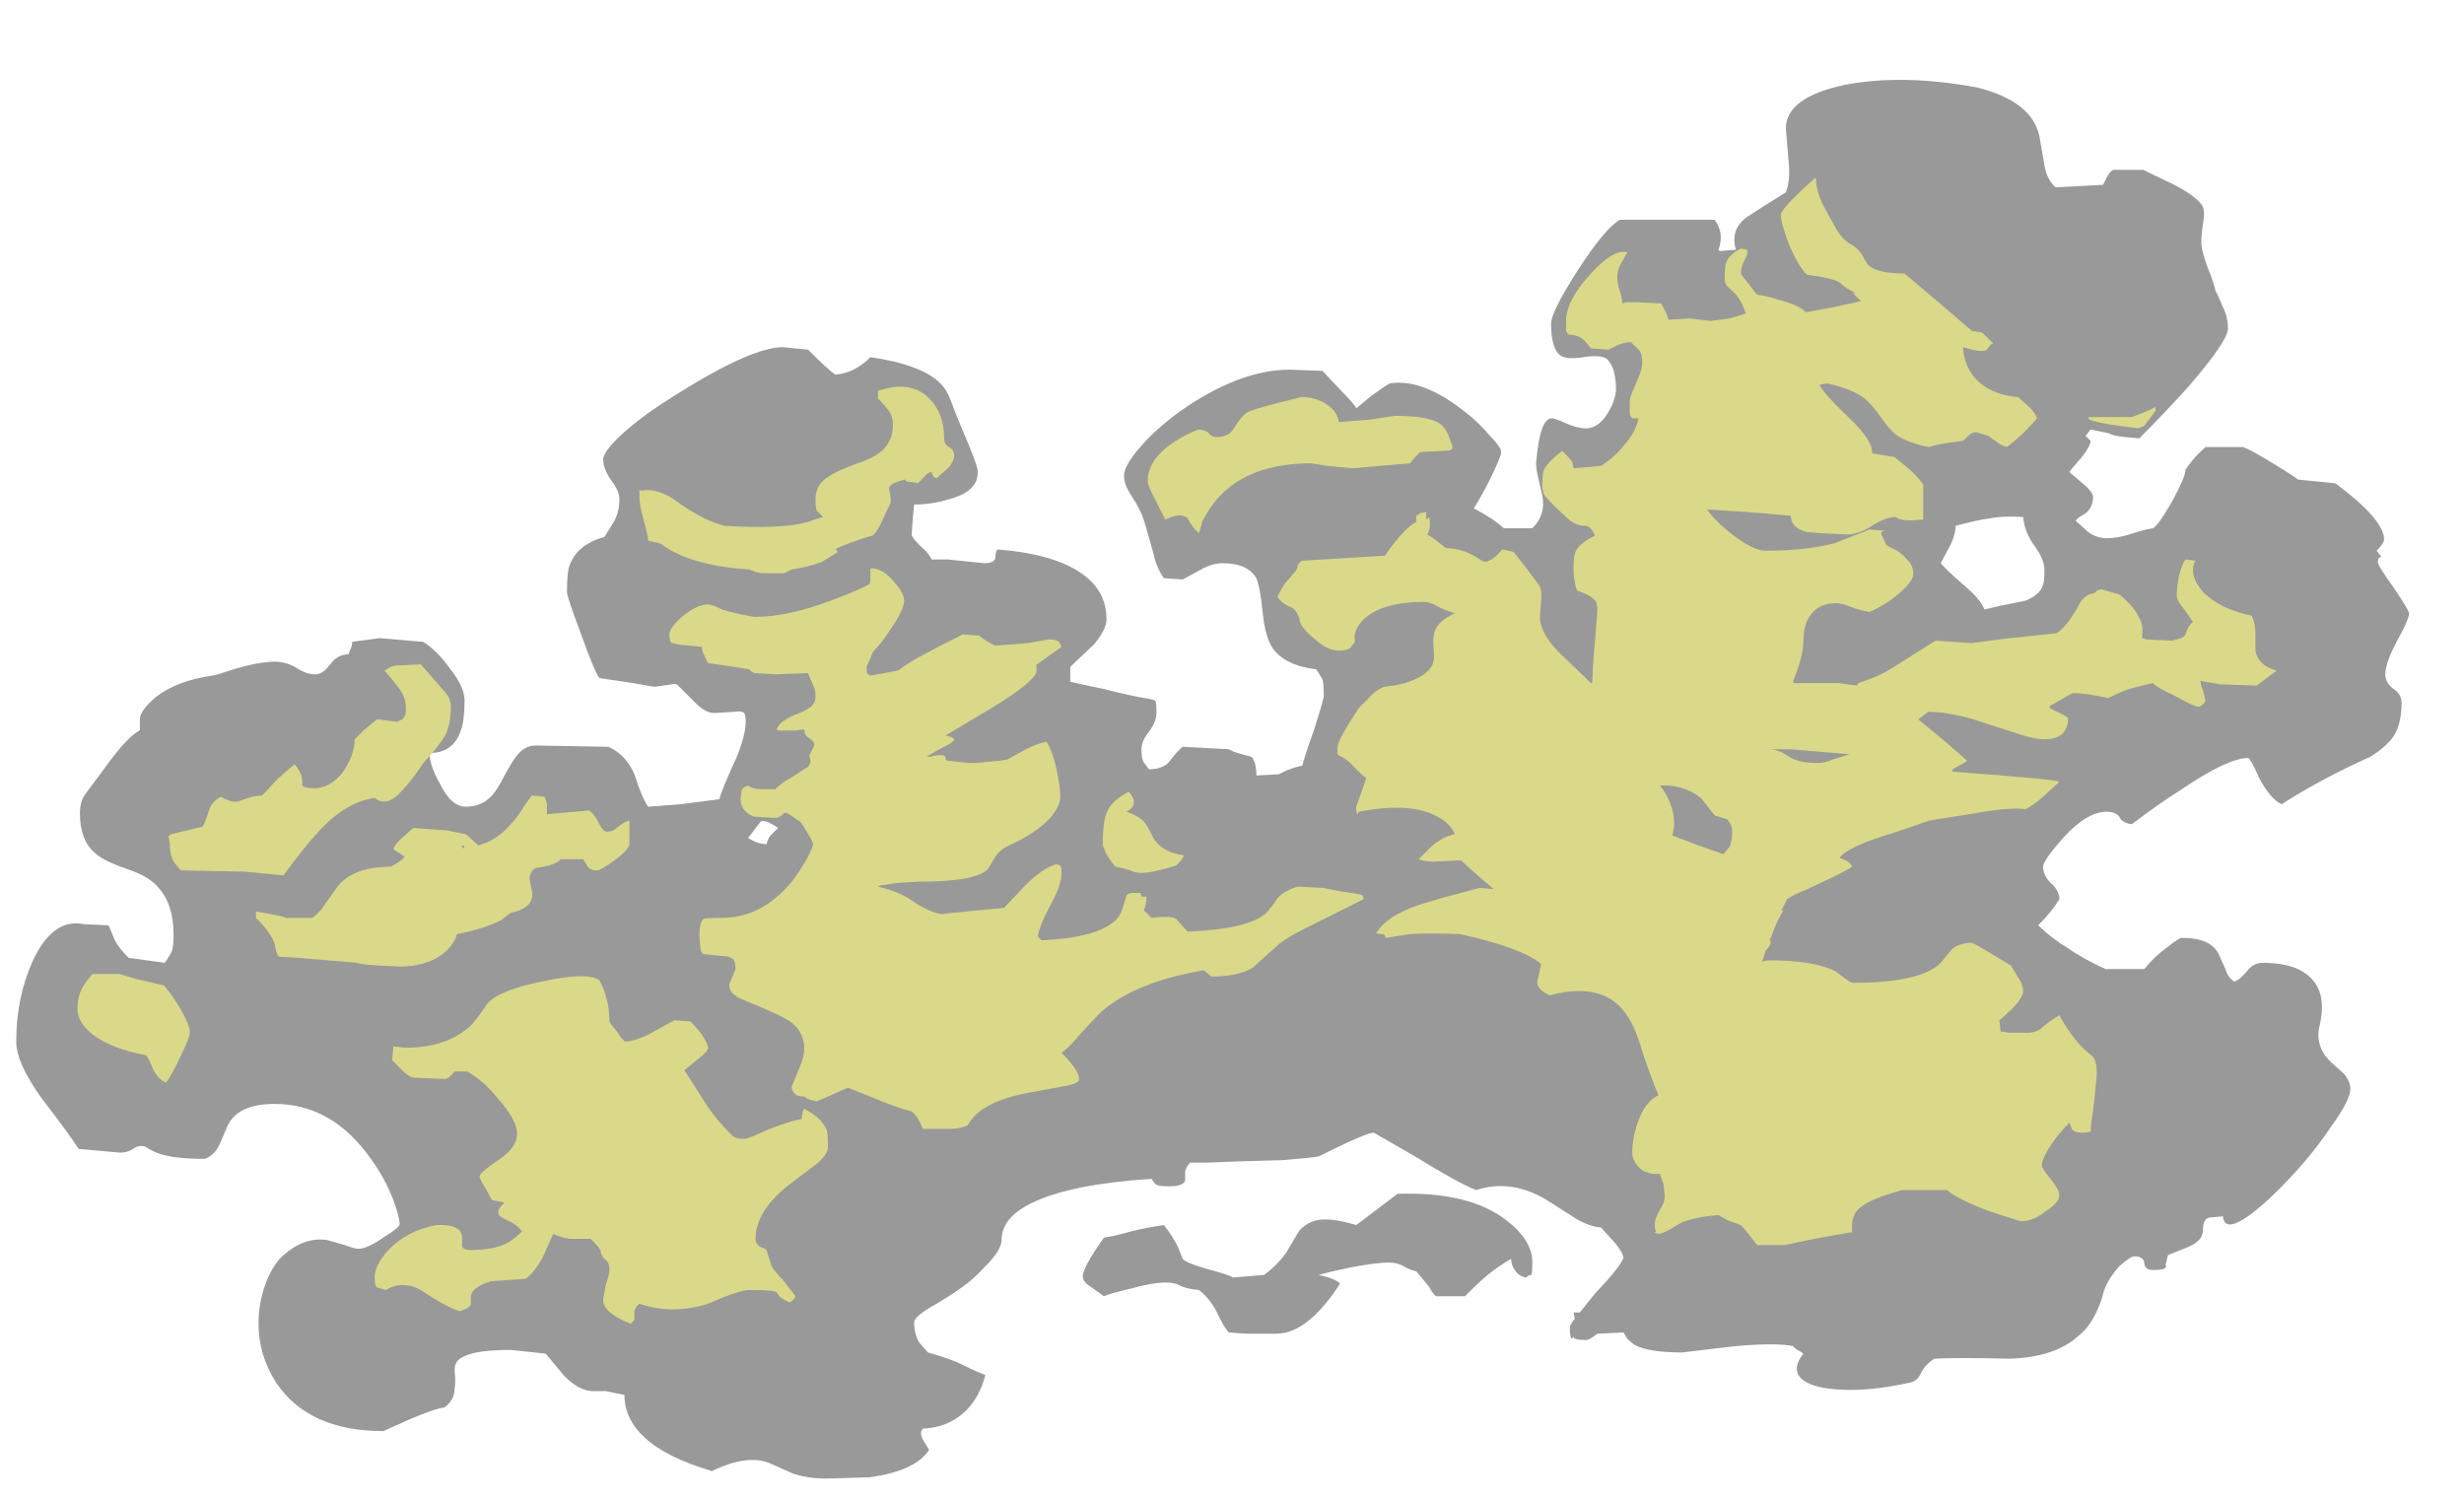<?xml version="1.0" encoding="UTF-8" standalone="no"?>
<svg xmlns:ffdec="https://www.free-decompiler.com/flash" xmlns:xlink="http://www.w3.org/1999/xlink" ffdec:objectType="frame" height="420.35px" width="690.55px" xmlns="http://www.w3.org/2000/svg">
  <g transform="matrix(1.0, 0.0, 0.0, 1.0, 277.55, 397.95)">
    <use ffdec:characterId="1389" height="56.05" transform="matrix(7.0, 0.0, 0.0, 7.0, -273.0, -375.55)" width="95.8" xlink:href="#shape0"/>
  </g>
  <defs>
    <g id="shape0" transform="matrix(1.0, 0.0, 0.0, 1.0, 39.0, 53.65)">
      <path d="M42.2 -50.25 Q42.3 -49.65 42.65 -49.35 L44.55 -49.45 44.7 -49.75 Q44.8 -49.95 44.95 -50.05 L46.15 -50.05 47.3 -49.5 Q48.2 -49.05 48.5 -48.65 48.65 -48.45 48.55 -47.9 48.45 -47.2 48.5 -46.95 48.55 -46.65 48.75 -46.1 49.0 -45.5 49.05 -45.2 49.1 -45.15 49.35 -44.55 49.55 -44.15 49.55 -43.7 49.55 -43.2 47.95 -41.35 47.05 -40.35 46.0 -39.3 L45.45 -39.35 Q44.9 -39.4 44.8 -39.5 L44.05 -39.65 43.85 -39.4 44.05 -39.2 Q44.05 -39.0 43.7 -38.55 43.3 -38.1 43.2 -37.95 L43.9 -37.35 Q44.15 -37.1 44.15 -36.95 44.15 -36.55 43.85 -36.3 43.5 -36.1 43.45 -36.0 L43.95 -35.55 Q44.3 -35.3 44.7 -35.3 45.1 -35.3 45.6 -35.45 46.2 -35.65 46.55 -35.7 46.75 -35.8 47.3 -36.75 47.85 -37.75 47.85 -38.05 L48.0 -38.25 Q48.2 -38.55 48.65 -38.95 L50.15 -38.95 Q50.45 -38.85 51.35 -38.3 52.25 -37.75 52.35 -37.65 L53.85 -37.5 Q55.8 -36.05 55.8 -35.25 55.8 -35.1 55.5 -34.8 L55.7 -34.55 Q55.55 -34.55 55.55 -34.35 55.55 -34.2 56.2 -33.3 56.8 -32.4 56.8 -32.3 56.8 -32.05 56.3 -31.15 55.85 -30.3 55.85 -29.85 55.85 -29.5 56.2 -29.25 56.5 -29.05 56.5 -28.7 56.5 -27.9 56.2 -27.4 55.9 -26.95 55.25 -26.55 53.25 -25.65 51.7 -24.65 51.25 -24.85 50.8 -25.7 50.45 -26.5 50.35 -26.5 49.55 -26.5 47.7 -25.25 46.75 -24.65 45.7 -23.85 45.3 -23.9 45.2 -24.15 45.05 -24.35 44.7 -24.35 43.9 -24.35 42.95 -23.3 42.15 -22.4 42.15 -22.15 42.15 -21.8 42.45 -21.5 42.8 -21.2 42.8 -20.85 42.5 -20.35 41.95 -19.8 42.6 -19.2 43.05 -18.95 43.75 -18.45 44.65 -18.05 L46.2 -18.05 Q46.6 -18.55 47.15 -18.95 47.6 -19.3 47.7 -19.3 48.9 -19.3 49.2 -18.6 L49.45 -18.05 Q49.55 -17.7 49.8 -17.55 50.0 -17.6 50.3 -17.95 50.55 -18.3 50.95 -18.3 52.65 -18.3 53.15 -17.3 53.45 -16.7 53.2 -15.7 53.05 -14.9 53.7 -14.3 L54.2 -13.85 Q54.45 -13.55 54.45 -13.25 54.45 -12.8 53.65 -11.7 52.95 -10.65 51.95 -9.6 50.9 -8.5 50.2 -8.05 49.4 -7.55 49.35 -8.15 L48.8 -8.1 Q48.55 -8.05 48.55 -7.6 48.55 -7.15 47.9 -6.9 L47.15 -6.6 47.05 -6.2 Q47.1 -6.15 47.05 -6.1 47.0 -6.0 46.55 -6.0 46.2 -6.0 46.2 -6.3 46.15 -6.55 45.8 -6.55 45.65 -6.55 45.2 -6.15 44.7 -5.6 44.55 -5.05 44.5 -4.8 44.3 -4.35 44.0 -3.7 43.55 -3.35 42.6 -2.5 40.8 -2.45 38.7 -2.5 37.8 -2.45 37.4 -2.2 37.25 -1.85 37.1 -1.55 36.85 -1.5 35.5 -1.2 34.45 -1.2 33.15 -1.2 32.6 -1.55 32.0 -1.95 32.55 -2.65 32.5 -2.7 32.4 -2.75 32.2 -2.85 32.15 -2.95 31.5 -3.1 29.8 -2.95 L27.7 -2.7 Q26.35 -2.7 25.8 -3.0 25.65 -3.1 25.5 -3.25 L25.35 -3.5 24.3 -3.45 Q24.0 -3.2 23.85 -3.2 23.4 -3.2 23.35 -3.3 L23.35 -3.35 23.3 -3.25 Q23.2 -3.25 23.2 -3.7 23.2 -3.8 23.4 -4.05 L23.35 -4.3 23.6 -4.3 24.2 -5.05 Q25.25 -6.15 25.35 -6.5 25.3 -6.75 24.95 -7.15 L24.45 -7.7 Q23.9 -7.75 23.3 -8.15 L22.2 -8.85 Q20.8 -9.65 19.45 -9.2 18.7 -9.5 17.0 -10.55 L15.35 -11.5 Q15.05 -11.5 13.15 -10.55 12.95 -10.5 11.7 -10.4 L9.95 -10.35 8.7 -10.3 8.0 -10.3 Q7.85 -10.15 7.8 -9.95 L7.8 -9.65 Q7.8 -9.55 7.75 -9.5 7.6 -9.35 7.15 -9.35 6.7 -9.35 6.6 -9.45 L6.45 -9.65 Q3.35 -9.45 1.8 -8.75 0.45 -8.15 0.45 -7.2 0.45 -6.8 -0.2 -6.15 -0.65 -5.65 -1.15 -5.3 -1.7 -4.9 -2.5 -4.45 -3.05 -4.1 -3.05 -3.9 -3.05 -3.45 -2.85 -3.1 L-2.5 -2.7 Q-1.6 -2.45 -1.1 -2.2 -0.5 -1.9 -0.2 -1.8 -0.4 -1.0 -0.9 -0.45 -1.6 0.3 -2.7 0.35 -2.85 0.5 -2.7 0.8 L-2.45 1.2 Q-3.0 2.05 -4.85 2.3 L-6.55 2.35 Q-7.3 2.35 -7.9 2.15 L-8.8 1.75 Q-9.7 1.35 -11.15 2.05 -13.0 1.5 -13.85 0.7 -14.65 -0.05 -14.65 -1.0 L-15.4 -1.15 -15.9 -1.15 Q-16.45 -1.15 -17.05 -1.75 L-17.8 -2.65 -18.25 -2.7 -19.2 -2.8 Q-20.55 -2.8 -21.05 -2.55 -21.45 -2.4 -21.45 -2.0 -21.4 -1.5 -21.45 -1.25 -21.45 -0.8 -21.85 -0.5 -22.25 -0.45 -23.3 0.0 L-24.3 0.45 Q-27.3 0.45 -28.6 -1.5 -29.3 -2.6 -29.3 -3.85 -29.3 -4.55 -29.1 -5.2 -28.85 -6.0 -28.45 -6.45 -27.55 -7.35 -26.55 -7.2 L-25.85 -7.0 Q-25.45 -6.85 -25.3 -6.85 -24.95 -6.85 -24.3 -7.3 -23.65 -7.7 -23.65 -7.85 -23.65 -8.1 -23.9 -8.8 -24.25 -9.7 -24.8 -10.45 -26.35 -12.65 -28.65 -12.65 -30.15 -12.65 -30.55 -11.75 L-30.85 -11.05 Q-31.05 -10.6 -31.45 -10.45 -32.65 -10.45 -33.25 -10.65 -33.55 -10.75 -33.85 -10.95 -34.05 -11.0 -34.25 -10.9 -34.5 -10.7 -34.85 -10.7 L-36.5 -10.85 Q-36.85 -11.4 -38.0 -12.9 -39.0 -14.3 -39.0 -15.15 -39.0 -16.9 -38.35 -18.35 -37.55 -20.1 -36.3 -19.85 L-35.3 -19.8 -35.05 -19.2 Q-34.9 -18.9 -34.5 -18.5 L-33.05 -18.3 Q-32.85 -18.6 -32.8 -18.7 -32.7 -18.9 -32.7 -19.4 -32.7 -20.65 -33.3 -21.3 -33.65 -21.75 -34.55 -22.05 -35.55 -22.4 -35.85 -22.7 -36.45 -23.2 -36.45 -24.3 -36.45 -24.8 -36.2 -25.1 L-35.2 -26.45 Q-34.55 -27.3 -34.15 -27.55 -34.05 -27.6 -34.05 -27.65 L-34.05 -28.05 Q-34.05 -28.4 -33.4 -28.95 -32.55 -29.6 -31.15 -29.8 -31.05 -29.8 -30.3 -30.05 -29.5 -30.3 -28.85 -30.35 -28.3 -30.4 -27.85 -30.15 -27.4 -29.85 -27.05 -29.85 -26.8 -29.85 -26.6 -30.05 L-26.3 -30.4 Q-26.05 -30.65 -25.7 -30.65 L-25.65 -30.8 Q-25.55 -30.95 -25.55 -31.15 L-25.2 -31.2 -24.45 -31.3 -23.3 -31.2 -22.7 -31.15 Q-22.15 -30.8 -21.65 -30.1 -21.05 -29.35 -21.05 -28.8 -21.05 -28.0 -21.2 -27.6 -21.5 -26.7 -22.45 -26.7 -22.45 -26.2 -22.05 -25.5 -21.6 -24.55 -21.0 -24.55 -20.4 -24.55 -20.0 -24.95 -19.75 -25.2 -19.45 -25.8 -19.1 -26.45 -18.95 -26.6 -18.65 -27.0 -18.2 -27.0 L-15.3 -26.95 Q-14.6 -26.65 -14.25 -25.85 -13.95 -24.9 -13.7 -24.55 L-12.4 -24.65 -10.85 -24.85 Q-10.75 -25.25 -10.15 -26.55 -9.65 -27.8 -9.85 -28.3 -9.95 -28.4 -10.25 -28.35 L-11.05 -28.3 Q-11.4 -28.3 -11.8 -28.7 L-12.45 -29.35 Q-12.55 -29.5 -12.75 -29.45 L-13.45 -29.35 -14.3 -29.5 -15.65 -29.7 Q-15.85 -29.95 -16.4 -31.5 -16.95 -32.95 -16.95 -33.15 -16.95 -33.95 -16.85 -34.2 -16.55 -35.05 -15.45 -35.35 L-15.05 -36.0 Q-14.85 -36.4 -14.85 -36.85 -14.85 -37.2 -15.2 -37.65 -15.5 -38.1 -15.5 -38.45 -15.5 -38.8 -14.6 -39.6 -13.8 -40.3 -12.5 -41.1 -9.55 -42.95 -8.3 -42.95 L-7.3 -42.85 Q-6.45 -42.0 -6.2 -41.85 -5.7 -41.9 -5.3 -42.15 -5.05 -42.3 -4.8 -42.55 -2.75 -42.25 -2.0 -41.5 -1.75 -41.25 -1.6 -40.85 L-1.35 -40.2 -0.85 -39.0 Q-0.5 -38.15 -0.5 -37.95 -0.5 -37.15 -1.7 -36.85 -2.35 -36.65 -3.05 -36.65 L-3.1 -36.15 -3.15 -35.45 Q-3.15 -35.3 -2.6 -34.8 -2.45 -34.65 -2.35 -34.45 L-1.7 -34.45 -0.25 -34.3 Q0.15 -34.3 0.2 -34.5 0.2 -34.8 0.3 -34.85 2.8 -34.65 3.9 -33.7 4.65 -33.05 4.65 -32.05 4.65 -31.65 4.15 -31.05 L3.2 -30.15 3.2 -29.55 4.6 -29.25 Q5.55 -29.0 6.45 -28.85 L6.6 -28.8 Q6.65 -28.75 6.65 -28.3 6.65 -27.95 6.35 -27.55 6.05 -27.2 6.05 -26.8 6.05 -26.4 6.2 -26.25 L6.35 -26.05 Q6.95 -26.05 7.2 -26.4 7.55 -26.85 7.7 -26.95 L9.55 -26.85 9.75 -26.75 Q10.05 -26.65 10.45 -26.55 10.65 -26.35 10.65 -25.8 L11.55 -25.85 11.75 -25.95 Q12.05 -26.1 12.5 -26.2 12.5 -26.35 12.95 -27.6 13.35 -28.85 13.35 -29.0 13.35 -29.45 13.3 -29.65 L13.05 -30.05 Q11.8 -30.2 11.3 -30.9 11.0 -31.35 10.9 -32.35 10.8 -33.35 10.65 -33.7 10.3 -34.3 9.3 -34.3 8.85 -34.3 8.35 -34.0 L7.7 -33.65 6.95 -33.7 Q6.65 -34.1 6.5 -34.8 L6.2 -35.85 Q6.05 -36.4 5.65 -37.0 5.35 -37.45 5.35 -37.8 5.35 -38.2 6.0 -38.95 6.6 -39.65 7.55 -40.35 9.95 -42.05 12.0 -42.05 L13.3 -42.0 14.05 -41.2 Q14.6 -40.65 14.65 -40.5 L15.25 -41.0 Q15.8 -41.4 16.0 -41.5 17.3 -41.7 18.95 -40.4 19.55 -39.95 20.0 -39.4 20.45 -38.95 20.45 -38.75 20.45 -38.55 19.95 -37.55 19.45 -36.6 19.35 -36.5 20.2 -36.05 20.55 -35.7 L21.7 -35.7 Q22.25 -36.25 22.1 -37.0 L21.95 -37.65 Q21.85 -38.05 21.85 -38.3 22.0 -40.15 22.5 -40.1 22.6 -40.1 23.05 -39.9 23.5 -39.7 23.85 -39.7 24.4 -39.7 24.8 -40.45 25.0 -40.8 25.05 -41.2 25.05 -42.2 24.65 -42.5 24.4 -42.65 23.75 -42.55 23.1 -42.45 22.85 -42.6 22.45 -42.85 22.45 -43.9 22.45 -44.35 23.5 -46.0 24.6 -47.7 25.2 -48.05 L29.0 -48.05 Q29.4 -47.5 29.15 -46.85 L29.2 -46.8 29.85 -46.85 Q29.6 -47.7 30.35 -48.2 L31.05 -48.65 31.85 -49.15 Q32.05 -49.65 31.95 -50.5 L31.85 -51.7 Q31.85 -52.95 34.2 -53.45 36.5 -53.9 39.5 -53.35 41.7 -52.8 42.0 -51.4 L42.2 -50.25 M38.65 -35.8 Q38.65 -35.5 38.45 -35.05 L38.05 -34.3 Q38.25 -34.05 39.0 -33.4 39.65 -32.85 39.8 -32.45 L40.45 -32.6 41.45 -32.8 Q42.05 -33.05 42.15 -33.45 42.2 -33.55 42.2 -34.05 42.2 -34.45 41.8 -35.0 41.4 -35.55 41.35 -36.15 40.55 -36.2 40.05 -36.1 39.6 -36.05 38.65 -35.8 M5.65 -7.55 Q6.25 -7.7 6.95 -7.8 7.3 -7.35 7.5 -6.95 L7.7 -6.45 Q7.8 -6.3 8.65 -6.05 9.6 -5.8 9.7 -5.7 L10.95 -5.8 Q11.45 -6.15 11.85 -6.7 L12.35 -7.55 Q12.65 -7.9 13.1 -8.0 13.65 -8.1 14.65 -7.8 L16.3 -9.05 Q19.15 -9.15 20.65 -8.0 21.7 -7.2 21.7 -6.3 21.7 -5.85 21.65 -5.8 21.55 -5.8 21.45 -5.7 21.15 -5.75 21.0 -6.0 20.85 -6.2 20.85 -6.45 20.35 -6.15 20.1 -5.95 19.75 -5.7 19.0 -4.95 L17.85 -4.95 Q17.75 -5.0 17.55 -5.35 L17.05 -5.95 Q16.8 -6.0 16.55 -6.15 16.3 -6.3 15.95 -6.3 15.45 -6.3 14.4 -6.1 13.45 -5.9 13.15 -5.8 13.85 -5.65 14.0 -5.45 12.7 -3.45 11.45 -3.45 L10.25 -3.45 9.55 -3.5 Q9.35 -3.7 9.05 -4.35 8.75 -4.9 8.35 -5.2 7.8 -5.25 7.55 -5.4 7.35 -5.5 7.0 -5.5 6.5 -5.5 5.6 -5.25 4.75 -5.05 4.55 -4.95 L3.85 -5.45 Q3.7 -5.6 3.7 -5.75 3.7 -6.1 4.55 -7.3 4.95 -7.35 5.65 -7.55 M-8.8 -23.4 L-8.5 -23.7 Q-8.7 -23.85 -8.95 -23.95 -9.15 -24.0 -9.2 -23.95 L-9.7 -23.3 Q-9.3 -23.05 -8.95 -23.05 -8.95 -23.2 -8.8 -23.4" fill="#999999" fill-rule="evenodd" stroke="none"/>
      <path d="M35.1 -46.3 Q35.4 -45.9 36.6 -45.9 L37.9 -44.8 Q38.95 -43.9 39.3 -43.6 L39.65 -43.55 39.75 -43.5 40.15 -43.1 40.05 -43.05 39.9 -42.85 Q39.75 -42.7 38.95 -42.95 38.95 -42.35 39.35 -41.8 39.95 -41.05 41.15 -40.95 L41.6 -40.55 Q41.85 -40.3 41.9 -40.1 41.75 -39.9 41.35 -39.5 40.9 -39.1 40.7 -38.95 40.5 -39.0 40.3 -39.15 L39.95 -39.4 39.45 -39.55 Q39.25 -39.5 39.15 -39.4 L38.95 -39.2 Q37.75 -39.05 37.6 -38.95 36.75 -39.1 36.25 -39.45 36.0 -39.65 35.65 -40.15 35.3 -40.65 35.0 -40.9 34.45 -41.3 33.5 -41.5 L33.2 -41.45 Q33.3 -41.15 34.4 -40.1 35.35 -39.2 35.3 -38.7 L36.2 -38.55 36.75 -38.1 Q37.1 -37.8 37.35 -37.45 L37.35 -36.05 Q36.45 -35.95 36.25 -36.15 35.85 -36.15 35.3 -35.8 34.75 -35.45 34.3 -35.45 L33.3 -35.5 32.7 -35.55 Q32.05 -35.7 32.05 -36.2 L30.3 -36.35 28.7 -36.45 Q29.0 -36.0 29.7 -35.45 30.55 -34.8 31.05 -34.8 32.65 -34.8 33.8 -35.1 L35.2 -35.65 35.85 -35.6 Q35.6 -35.6 35.7 -35.4 35.85 -35.1 35.85 -35.05 35.9 -35.0 36.1 -34.9 36.35 -34.8 36.5 -34.65 L36.8 -34.35 Q36.95 -34.15 36.95 -33.85 36.95 -33.6 36.45 -33.15 35.9 -32.65 35.2 -32.35 34.85 -32.4 34.45 -32.55 34.1 -32.7 33.85 -32.7 33.05 -32.7 32.7 -32.0 32.55 -31.65 32.55 -31.15 32.55 -30.6 32.15 -29.6 L32.15 -29.5 33.95 -29.5 34.7 -29.4 34.75 -29.5 Q35.55 -29.75 36.1 -30.1 L37.05 -30.7 37.85 -31.2 39.3 -31.1 40.4 -31.25 42.7 -31.5 Q43.15 -31.8 43.65 -32.75 43.85 -33.05 44.2 -33.1 L44.3 -33.2 Q44.4 -33.25 44.5 -33.25 L45.2 -33.05 Q45.75 -32.6 45.95 -32.2 46.2 -31.8 46.1 -31.3 46.2 -31.3 46.25 -31.25 L47.3 -31.2 Q47.8 -31.3 47.85 -31.45 47.95 -31.8 48.15 -31.95 L47.8 -32.45 Q47.5 -32.8 47.5 -33.0 47.5 -33.35 47.6 -33.85 47.75 -34.35 47.85 -34.45 L48.25 -34.4 Q47.95 -33.85 48.55 -33.15 49.25 -32.45 50.5 -32.2 50.65 -31.9 50.65 -31.45 50.65 -31.0 50.65 -30.8 50.75 -30.2 51.5 -30.0 L50.7 -29.4 49.25 -29.45 Q48.6 -29.55 48.45 -29.6 48.45 -29.45 48.55 -29.2 L48.65 -28.8 Q48.6 -28.65 48.4 -28.55 48.2 -28.55 47.4 -29.0 46.65 -29.35 46.55 -29.5 45.85 -29.35 45.4 -29.2 L44.75 -28.9 Q43.85 -29.1 43.35 -29.1 43.3 -29.1 42.45 -28.6 42.3 -28.55 42.6 -28.4 43.05 -28.2 43.15 -28.1 43.15 -27.7 42.9 -27.45 42.65 -27.25 42.2 -27.25 41.75 -27.25 40.9 -27.55 L39.35 -28.05 Q38.3 -28.35 37.55 -28.35 L37.15 -28.05 38.3 -27.1 39.1 -26.4 Q39.1 -26.35 38.8 -26.2 38.5 -26.05 38.5 -26.0 L38.55 -25.95 Q42.65 -25.65 42.8 -25.55 L42.15 -24.95 Q41.75 -24.6 41.45 -24.45 40.8 -24.55 39.2 -24.25 L37.6 -24.0 Q37.05 -23.8 36.15 -23.5 34.3 -22.95 34.0 -22.5 34.45 -22.35 34.5 -22.15 34.35 -22.0 32.6 -21.2 32.2 -21.05 31.9 -20.85 L31.7 -20.45 31.65 -20.4 31.75 -20.4 Q31.45 -19.9 31.25 -19.3 L31.2 -19.25 31.25 -19.1 Q31.2 -18.95 31.05 -18.8 L30.9 -18.35 31.15 -18.4 Q33.0 -18.4 33.85 -17.95 L34.25 -17.65 Q34.45 -17.5 34.55 -17.5 37.25 -17.5 38.05 -18.3 L38.5 -18.85 Q38.8 -19.1 39.3 -19.1 39.35 -19.1 40.1 -18.65 L40.85 -18.2 41.25 -17.55 Q41.35 -17.35 41.35 -17.15 41.35 -16.8 40.4 -16.0 L40.45 -15.55 40.8 -15.5 41.5 -15.5 Q41.9 -15.5 42.1 -15.7 42.45 -16.0 42.8 -16.2 43.35 -15.2 43.95 -14.7 44.15 -14.55 44.2 -14.45 44.3 -14.25 44.3 -13.85 L44.2 -12.8 44.05 -11.65 Q44.1 -11.6 44.05 -11.55 44.0 -11.5 43.7 -11.5 43.4 -11.5 43.3 -11.65 L43.2 -11.9 Q42.85 -11.55 42.6 -11.2 42.1 -10.5 42.1 -10.2 42.1 -10.05 42.45 -9.65 42.8 -9.2 42.8 -9.0 42.8 -8.7 42.25 -8.35 41.75 -7.95 41.25 -7.95 L40.0 -8.35 Q38.7 -8.85 38.3 -9.2 L36.5 -9.2 Q35.25 -8.85 34.9 -8.55 34.5 -8.3 34.5 -7.75 L34.5 -7.5 34.4 -7.5 33.0 -7.25 31.8 -7.0 30.7 -7.0 30.35 -7.45 30.05 -7.8 Q29.75 -7.9 29.5 -8.0 L29.15 -8.2 Q27.95 -8.1 27.5 -7.8 26.95 -7.45 26.75 -7.45 L26.6 -7.5 26.65 -7.55 Q26.6 -7.65 26.6 -7.85 26.6 -8.05 26.8 -8.4 27.0 -8.7 27.0 -8.95 L26.95 -9.45 26.8 -9.85 Q26.15 -9.8 25.85 -10.25 25.7 -10.45 25.7 -10.7 25.7 -11.25 25.9 -11.85 26.2 -12.75 26.75 -13.0 26.55 -13.45 26.15 -14.6 25.85 -15.65 25.55 -16.1 24.65 -17.6 22.4 -17.0 21.85 -17.25 21.9 -17.55 L22.05 -18.25 Q21.3 -18.9 18.8 -19.45 17.5 -19.5 16.8 -19.45 L15.85 -19.3 15.75 -19.45 Q15.45 -19.45 15.45 -19.5 L15.5 -19.55 Q15.85 -20.15 17.1 -20.6 17.85 -20.85 19.6 -21.3 L20.15 -21.25 Q19.15 -22.1 18.85 -22.4 L17.65 -22.35 Q17.2 -22.4 17.15 -22.45 L17.65 -22.95 Q18.1 -23.35 18.6 -23.45 18.4 -23.9 17.9 -24.15 16.85 -24.75 14.75 -24.35 L14.7 -24.25 Q14.65 -24.25 14.65 -24.55 L14.9 -25.25 15.05 -25.7 Q14.9 -25.8 14.65 -26.05 14.25 -26.5 13.95 -26.6 L13.9 -26.65 13.9 -26.95 Q13.9 -27.2 14.75 -28.5 L15.15 -28.9 Q15.4 -29.2 15.75 -29.35 L16.15 -29.4 16.6 -29.5 Q17.4 -29.75 17.65 -30.15 17.8 -30.35 17.75 -30.85 17.7 -31.35 17.8 -31.6 17.95 -32.0 18.6 -32.3 18.35 -32.35 17.95 -32.55 17.6 -32.75 17.35 -32.75 15.75 -32.75 15.0 -32.1 14.5 -31.65 14.6 -31.15 L14.4 -30.9 Q14.25 -30.8 13.95 -30.8 13.5 -30.8 13.0 -31.25 12.5 -31.65 12.4 -31.95 12.3 -32.45 12.0 -32.55 11.65 -32.7 11.5 -32.95 11.6 -33.2 11.8 -33.5 L12.15 -33.9 Q12.3 -34.05 12.3 -34.2 12.35 -34.35 12.5 -34.4 L15.8 -34.6 Q16.2 -35.2 16.6 -35.6 16.85 -35.85 17.05 -35.95 L17.05 -36.2 17.15 -36.25 17.2 -36.3 17.45 -36.35 17.45 -36.1 17.5 -36.05 17.55 -36.15 Q17.6 -36.15 17.6 -35.85 17.6 -35.65 17.5 -35.45 L17.8 -35.25 18.25 -34.9 Q18.95 -34.9 19.6 -34.45 19.8 -34.3 19.95 -34.4 20.15 -34.45 20.5 -34.85 L20.95 -34.75 21.5 -34.05 21.95 -33.45 Q22.1 -33.25 22.05 -32.8 L22.0 -32.1 Q22.05 -31.4 22.9 -30.6 L24.05 -29.5 24.1 -29.5 Q24.1 -30.0 24.2 -31.1 L24.3 -32.35 Q24.3 -32.7 24.25 -32.75 24.1 -33.0 23.5 -33.2 23.4 -33.4 23.4 -33.6 23.35 -33.7 23.35 -34.1 23.35 -34.65 23.45 -34.8 23.6 -35.1 24.2 -35.4 24.05 -35.8 23.8 -35.8 23.4 -35.8 23.05 -36.15 22.35 -36.8 22.25 -36.95 22.1 -37.1 22.1 -37.4 22.1 -37.85 22.15 -38.0 22.3 -38.35 22.9 -38.8 23.2 -38.5 23.3 -38.35 L23.35 -38.1 23.95 -38.15 24.45 -38.2 Q25.0 -38.55 25.35 -39.0 25.85 -39.55 25.95 -40.1 L25.7 -40.1 Q25.6 -40.2 25.6 -40.35 25.6 -40.45 25.6 -40.8 25.6 -40.95 25.85 -41.5 26.1 -42.05 26.1 -42.3 26.1 -42.65 26.0 -42.8 L25.65 -43.15 Q25.35 -43.15 25.05 -43.0 L24.75 -42.85 24.05 -42.9 23.8 -43.2 Q23.55 -43.45 23.15 -43.45 L23.05 -43.6 23.05 -44.0 Q23.05 -44.8 24.0 -45.85 24.95 -46.9 25.5 -46.75 L25.25 -46.3 Q25.1 -46.05 25.1 -45.75 25.1 -45.5 25.2 -45.2 25.3 -44.9 25.3 -44.7 L25.45 -44.75 25.85 -44.75 26.85 -44.7 Q27.05 -44.4 27.15 -44.05 L28.0 -44.1 28.85 -44.0 29.6 -44.1 30.25 -44.3 Q30.0 -45.0 29.65 -45.25 29.4 -45.45 29.4 -45.65 29.4 -46.15 29.45 -46.3 29.55 -46.65 30.05 -46.9 L30.3 -46.85 Q30.35 -46.7 30.2 -46.45 30.05 -46.15 30.05 -45.9 30.05 -45.85 30.35 -45.5 30.6 -45.15 30.7 -45.05 31.1 -45.0 31.55 -44.85 32.35 -44.65 32.65 -44.35 L33.75 -44.55 34.9 -44.8 34.85 -44.8 34.7 -44.95 Q34.55 -45.1 34.5 -45.15 L34.6 -45.1 34.6 -45.15 Q34.25 -45.3 34.05 -45.5 33.85 -45.7 32.7 -45.85 32.4 -46.1 32.0 -47.0 31.65 -47.9 31.65 -48.25 31.65 -48.45 32.55 -49.3 L33.05 -49.75 Q33.05 -49.1 33.5 -48.35 33.6 -48.15 33.75 -47.9 34.05 -47.3 34.4 -47.1 34.7 -46.95 34.9 -46.65 L35.1 -46.3 M43.95 -40.15 L45.7 -40.15 Q46.25 -40.35 46.65 -40.55 L46.65 -40.4 46.2 -39.8 45.95 -39.7 44.85 -39.85 Q44.25 -39.95 44.0 -40.05 L43.95 -40.15 M11.45 -40.7 L12.45 -40.95 Q13.0 -40.95 13.4 -40.7 13.9 -40.4 13.95 -39.95 L15.2 -40.05 16.2 -40.2 Q17.7 -40.2 18.1 -39.8 18.25 -39.65 18.35 -39.4 18.45 -39.1 18.5 -39.0 L18.5 -38.9 Q18.45 -38.8 18.2 -38.8 L17.2 -38.75 Q17.0 -38.55 16.8 -38.3 L14.5 -38.1 13.45 -38.2 12.85 -38.3 Q10.4 -38.3 9.15 -36.95 8.75 -36.5 8.5 -36.0 L8.35 -35.5 Q8.1 -35.7 7.9 -36.1 7.65 -36.35 7.0 -36.05 6.95 -36.15 6.65 -36.75 6.3 -37.4 6.3 -37.6 6.3 -38.15 6.75 -38.65 7.25 -39.2 8.3 -39.65 8.6 -39.65 8.75 -39.5 8.85 -39.35 9.05 -39.35 9.55 -39.35 9.75 -39.7 10.05 -40.2 10.3 -40.35 10.5 -40.45 11.45 -40.7 M2.85 -30.95 L1.8 -30.2 1.85 -30.2 1.85 -30.0 Q1.85 -29.6 0.05 -28.5 L-1.8 -27.4 Q-1.5 -27.35 -1.45 -27.25 -1.45 -27.15 -1.75 -27.0 -2.15 -26.8 -2.3 -26.7 L-2.55 -26.55 -2.4 -26.55 -2.2 -26.6 Q-1.85 -26.65 -1.8 -26.55 -1.8 -26.45 -1.75 -26.4 L-0.85 -26.3 -0.6 -26.3 0.45 -26.4 0.7 -26.45 1.15 -26.7 Q1.75 -27.05 2.25 -27.15 2.5 -26.75 2.65 -26.05 2.8 -25.35 2.8 -24.95 2.8 -24.55 2.35 -24.05 1.75 -23.45 0.75 -23.0 0.4 -22.85 0.2 -22.55 0.0 -22.2 -0.1 -22.05 -0.6 -21.55 -2.8 -21.55 L-3.7 -21.5 -4.4 -21.4 -4.5 -21.35 Q-3.65 -21.15 -3.15 -20.8 -2.6 -20.4 -2.0 -20.25 L-0.5 -20.4 0.55 -20.5 1.4 -21.4 Q2.1 -22.1 2.65 -22.25 L2.8 -22.2 Q2.85 -22.15 2.85 -21.9 2.85 -21.4 2.4 -20.6 1.95 -19.75 1.9 -19.35 L2.05 -19.2 Q4.2 -19.3 4.95 -19.95 5.2 -20.15 5.3 -20.5 L5.45 -21.0 5.5 -21.05 5.65 -21.1 6.0 -21.1 Q6.05 -21.05 6.05 -20.95 L6.25 -20.95 Q6.25 -20.65 6.15 -20.4 L6.45 -20.1 Q7.25 -20.2 7.45 -20.05 7.65 -19.8 7.9 -19.55 10.35 -19.65 11.05 -20.3 11.25 -20.5 11.5 -20.9 11.8 -21.2 12.3 -21.35 L13.3 -21.3 14.1 -21.15 Q14.85 -21.05 14.9 -21.0 L14.95 -20.85 13.25 -20.0 Q11.8 -19.3 11.5 -19.0 L10.5 -18.1 Q9.9 -17.75 8.85 -17.75 L8.55 -18.0 Q5.85 -17.55 4.45 -16.35 4.15 -16.05 3.6 -15.45 3.15 -14.9 2.85 -14.7 3.6 -13.95 3.55 -13.6 3.5 -13.45 2.9 -13.35 L1.55 -13.1 Q-0.4 -12.75 -0.9 -11.8 -1.2 -11.65 -1.65 -11.65 L-2.7 -11.65 Q-2.9 -12.15 -3.15 -12.35 -3.75 -12.5 -4.7 -12.9 L-5.7 -13.3 -6.95 -12.75 -7.15 -12.8 Q-7.35 -12.85 -7.45 -12.95 L-7.5 -12.95 Q-7.8 -12.95 -7.9 -13.15 -7.95 -13.2 -7.95 -13.35 L-7.6 -14.2 Q-7.45 -14.6 -7.45 -14.85 -7.45 -15.5 -7.95 -15.9 -8.35 -16.2 -9.85 -16.8 -10.5 -17.05 -10.45 -17.45 L-10.2 -18.05 Q-10.2 -18.35 -10.3 -18.45 -10.4 -18.5 -10.5 -18.55 L-11.5 -18.65 Q-11.6 -18.75 -11.6 -18.85 L-11.65 -19.35 Q-11.65 -19.9 -11.5 -20.05 -11.4 -20.1 -10.75 -20.1 -9.15 -20.1 -7.95 -21.55 -7.6 -22.0 -7.3 -22.55 -7.1 -22.95 -7.1 -23.05 -7.1 -23.15 -7.35 -23.55 -7.6 -24.0 -7.7 -24.0 -8.15 -24.35 -8.25 -24.3 -8.45 -24.1 -8.6 -24.1 L-9.45 -24.15 Q-9.85 -24.3 -9.95 -24.6 -10.0 -24.65 -10.0 -24.9 L-9.95 -25.2 -9.95 -25.25 Q-9.85 -25.35 -9.7 -25.4 -9.55 -25.25 -9.1 -25.25 L-8.6 -25.25 Q-8.45 -25.45 -8.0 -25.7 L-7.3 -26.15 Q-7.2 -26.25 -7.2 -26.4 L-7.25 -26.6 -7.15 -26.8 Q-7.05 -26.95 -7.05 -27.05 -7.05 -27.15 -7.25 -27.3 -7.45 -27.4 -7.45 -27.65 L-7.8 -27.6 -8.5 -27.6 -8.55 -27.65 Q-8.45 -28.0 -7.65 -28.3 -7.0 -28.55 -7.0 -28.9 -7.0 -29.2 -7.05 -29.3 L-7.3 -29.9 -8.55 -29.85 -9.45 -29.9 -9.55 -29.95 -9.65 -30.05 -10.25 -30.15 -11.3 -30.3 -11.45 -30.6 Q-11.55 -30.8 -11.55 -30.95 L-12.55 -31.05 Q-12.6 -31.1 -12.75 -31.1 -12.85 -31.15 -12.85 -31.45 -12.85 -31.7 -12.35 -32.15 -11.75 -32.65 -11.3 -32.65 -11.15 -32.65 -10.75 -32.45 -10.3 -32.3 -9.45 -32.15 -8.1 -32.15 -6.4 -32.8 -5.55 -33.1 -4.85 -33.45 -4.8 -33.55 -4.8 -33.7 L-4.8 -34.1 Q-4.3 -34.1 -3.85 -33.55 -3.45 -33.1 -3.45 -32.8 -3.45 -32.45 -4.0 -31.65 -4.35 -31.1 -4.7 -30.75 L-4.95 -30.15 -4.95 -29.9 -4.8 -29.8 -3.7 -30.0 Q-3.3 -30.3 -2.75 -30.6 -2.1 -30.95 -1.1 -31.45 L-0.45 -31.4 Q-0.15 -31.15 0.2 -31.0 L1.5 -31.1 2.35 -31.25 Q2.65 -31.25 2.75 -31.15 L2.85 -30.95 M6.45 -23.45 Q6.75 -22.75 7.75 -22.6 7.7 -22.45 7.45 -22.2 6.5 -21.9 6.05 -21.9 5.8 -21.9 5.6 -22.0 5.3 -22.1 5.0 -22.15 4.75 -22.45 4.6 -22.75 4.5 -23.0 4.5 -23.05 4.5 -23.9 4.65 -24.3 4.85 -24.8 5.55 -25.15 5.75 -24.9 5.75 -24.75 5.75 -24.5 5.45 -24.35 5.9 -24.2 6.15 -23.95 6.25 -23.85 6.45 -23.45 M34.4 -26.65 L32.05 -26.85 31.15 -26.85 Q31.55 -26.85 31.9 -26.6 32.3 -26.3 33.1 -26.3 33.4 -26.3 33.75 -26.45 L34.4 -26.65 M29.6 -23.9 L29.5 -24.05 29.0 -24.2 28.45 -24.9 Q27.75 -25.45 26.8 -25.4 L26.85 -25.35 Q27.15 -24.95 27.3 -24.45 27.45 -23.9 27.3 -23.4 L28.35 -23.0 29.35 -22.65 29.6 -22.95 Q29.7 -23.2 29.7 -23.5 29.7 -23.8 29.6 -23.9 M-14.05 -36.95 L-14.05 -37.25 -14.0 -37.2 Q-13.3 -37.35 -12.45 -36.7 -11.45 -36.0 -10.65 -35.8 -8.4 -35.65 -7.3 -35.95 -7.05 -36.05 -6.7 -36.15 -6.85 -36.3 -6.95 -36.4 -7.0 -36.55 -7.0 -36.85 -7.0 -37.45 -6.5 -37.75 -6.25 -37.95 -5.45 -38.25 -4.7 -38.5 -4.4 -38.75 -3.9 -39.15 -3.9 -39.85 -3.9 -40.1 -4.0 -40.3 -4.15 -40.55 -4.5 -40.9 L-4.5 -41.2 Q-3.2 -41.65 -2.45 -40.9 -1.85 -40.3 -1.85 -39.3 -1.85 -39.05 -1.65 -38.95 -1.45 -38.85 -1.45 -38.6 -1.45 -38.4 -1.65 -38.15 L-2.15 -37.7 Q-2.2 -37.7 -2.3 -37.8 L-2.35 -37.95 Q-2.5 -37.95 -2.65 -37.75 L-2.9 -37.5 -3.15 -37.55 Q-3.4 -37.55 -3.4 -37.65 -4.1 -37.5 -4.05 -37.25 -4.0 -37.05 -4.0 -36.95 -3.95 -36.7 -4.1 -36.5 L-4.4 -35.85 Q-4.6 -35.45 -4.75 -35.4 -5.6 -35.15 -6.25 -34.85 L-6.15 -34.85 -6.15 -34.8 -6.1 -34.75 -6.75 -34.35 Q-7.3 -34.15 -7.95 -34.05 L-8.25 -33.9 -9.15 -33.9 -9.4 -33.95 -9.65 -34.05 Q-12.0 -34.2 -13.15 -35.05 L-13.25 -35.1 -13.7 -35.2 Q-13.7 -35.4 -13.9 -36.1 -14.05 -36.65 -14.05 -36.95 M-21.8 -29.1 Q-21.6 -28.85 -21.6 -28.55 -21.6 -27.9 -21.8 -27.45 -22.05 -27.0 -22.7 -26.3 -23.2 -25.55 -23.55 -25.2 -24.15 -24.5 -24.65 -24.9 -25.8 -24.75 -26.9 -23.55 -27.5 -22.9 -28.3 -21.8 L-29.85 -21.95 -32.4 -22.0 Q-32.65 -22.25 -32.75 -22.45 -32.85 -22.7 -32.85 -23.05 L-32.9 -23.35 Q-32.9 -23.4 -32.8 -23.45 L-31.55 -23.75 Q-31.45 -23.85 -31.3 -24.35 -31.2 -24.75 -30.8 -24.95 -30.3 -24.65 -30.0 -24.8 -29.5 -25.0 -29.15 -25.0 L-28.55 -25.65 Q-28.05 -26.1 -27.85 -26.25 -27.6 -25.95 -27.55 -25.65 L-27.55 -25.4 -27.5 -25.35 Q-26.6 -25.1 -25.95 -25.9 -25.45 -26.6 -25.45 -27.25 L-25.1 -27.6 -24.55 -28.05 -23.75 -27.95 -23.55 -28.05 Q-23.4 -28.15 -23.4 -28.45 -23.4 -28.85 -23.55 -29.1 -23.65 -29.3 -24.25 -30.0 -24.05 -30.15 -23.85 -30.2 L-22.8 -30.25 -21.8 -29.1 M-23.45 -22.55 L-23.9 -22.85 Q-23.85 -23.05 -23.5 -23.35 L-23.1 -23.7 -21.75 -23.6 -21.0 -23.45 -20.6 -23.1 -20.5 -23.0 Q-19.75 -23.2 -19.2 -23.85 -18.95 -24.1 -18.65 -24.6 -18.4 -24.95 -18.35 -25.0 L-17.85 -24.95 Q-17.8 -24.85 -17.75 -24.65 L-17.75 -24.25 -17.2 -24.3 -16.05 -24.4 Q-15.85 -24.25 -15.65 -23.85 -15.5 -23.55 -15.35 -23.55 -15.1 -23.55 -14.9 -23.75 -14.65 -23.95 -14.45 -24.0 L-14.45 -23.05 Q-14.5 -22.8 -15.05 -22.4 -15.6 -22.0 -15.75 -22.0 -16.05 -22.0 -16.15 -22.2 L-16.3 -22.45 -17.2 -22.45 Q-17.4 -22.2 -18.2 -22.1 -18.45 -21.95 -18.45 -21.65 L-18.35 -21.15 Q-18.25 -20.5 -19.2 -20.3 L-19.6 -20.0 Q-20.3 -19.65 -21.35 -19.45 -21.5 -18.95 -22.0 -18.6 -22.65 -18.15 -23.65 -18.15 L-24.65 -18.2 Q-25.3 -18.25 -25.35 -18.3 L-27.7 -18.5 -28.5 -18.55 Q-28.6 -18.7 -28.65 -19.05 -28.8 -19.5 -29.4 -20.1 L-29.4 -20.35 -28.8 -20.25 Q-28.25 -20.15 -28.2 -20.1 L-27.15 -20.1 Q-26.85 -20.3 -26.6 -20.7 L-26.1 -21.4 Q-25.45 -22.15 -24.0 -22.15 -23.6 -22.35 -23.45 -22.55 M-32.45 -16.5 Q-32.05 -15.8 -32.05 -15.55 -32.05 -15.3 -32.4 -14.6 -32.75 -13.85 -33.0 -13.5 -33.35 -13.65 -33.55 -14.1 -33.7 -14.5 -33.8 -14.6 -35.15 -14.85 -35.9 -15.4 -36.55 -15.9 -36.55 -16.45 -36.55 -16.9 -36.4 -17.2 -36.3 -17.45 -35.95 -17.85 L-34.85 -17.85 -34.2 -17.65 -33.1 -17.4 Q-32.85 -17.15 -32.45 -16.5 M-23.9 -14.95 L-23.4 -14.9 Q-21.85 -14.9 -20.9 -15.7 -20.65 -15.9 -20.15 -16.65 -19.7 -17.2 -17.95 -17.55 -16.15 -17.95 -15.65 -17.6 -15.25 -16.85 -15.25 -15.95 -15.25 -15.9 -14.95 -15.55 -14.7 -15.15 -14.6 -15.15 -14.3 -15.15 -13.75 -15.4 L-12.65 -16.0 -12.0 -15.95 Q-11.9 -15.85 -11.6 -15.5 -11.3 -15.05 -11.3 -14.9 -11.3 -14.75 -11.7 -14.45 L-12.25 -14.0 -11.45 -12.75 Q-11.05 -12.1 -10.4 -11.45 L-10.3 -11.35 Q-10.15 -11.25 -9.85 -11.25 -9.7 -11.25 -8.95 -11.6 -8.1 -11.95 -7.55 -12.05 -7.55 -12.3 -7.45 -12.45 -6.75 -12.1 -6.55 -11.6 -6.5 -11.45 -6.5 -10.9 -6.5 -10.65 -6.95 -10.25 L-7.95 -9.5 Q-9.4 -8.4 -9.4 -7.25 -9.4 -7.0 -9.15 -6.9 -8.95 -6.85 -8.95 -6.75 L-8.75 -6.15 Q-8.65 -5.95 -8.3 -5.6 -7.95 -5.15 -7.8 -4.95 L-7.85 -4.85 Q-7.95 -4.75 -8.05 -4.7 -8.35 -4.85 -8.45 -4.95 L-8.55 -5.1 Q-8.6 -5.2 -9.65 -5.2 -10.05 -5.2 -11.3 -4.65 -12.7 -4.2 -14.05 -4.65 -14.2 -4.55 -14.25 -4.35 L-14.25 -4.0 -14.4 -3.85 Q-15.55 -4.3 -15.5 -4.85 L-15.4 -5.4 Q-15.25 -5.8 -15.25 -6.05 -15.25 -6.3 -15.45 -6.45 -15.6 -6.6 -15.6 -6.75 -15.6 -6.85 -16.0 -7.25 L-16.85 -7.25 Q-17.2 -7.3 -17.5 -7.45 L-17.9 -6.55 Q-18.25 -5.9 -18.6 -5.65 L-20.0 -5.55 Q-20.8 -5.3 -20.8 -4.9 -20.8 -4.7 -20.8 -4.6 -20.9 -4.45 -21.25 -4.35 -21.85 -4.55 -22.8 -5.2 -23.55 -5.6 -24.2 -5.2 L-24.55 -5.3 Q-24.65 -5.35 -24.65 -5.7 -24.65 -6.2 -24.1 -6.8 -23.4 -7.55 -22.2 -7.8 -21.15 -7.85 -21.15 -7.3 L-21.15 -6.95 Q-21.1 -6.8 -20.8 -6.8 -19.95 -6.8 -19.4 -7.05 -19.1 -7.2 -18.75 -7.55 -18.9 -7.75 -19.15 -7.9 L-19.55 -8.1 Q-19.9 -8.3 -19.45 -8.7 L-19.95 -8.8 -20.2 -9.25 Q-20.45 -9.65 -20.45 -9.75 -20.45 -9.9 -19.7 -10.4 -18.95 -10.9 -18.95 -11.45 -18.95 -12.0 -19.7 -12.85 -20.3 -13.6 -20.95 -13.95 L-21.45 -13.95 Q-21.65 -13.7 -21.8 -13.65 L-23.05 -13.7 Q-23.2 -13.7 -23.45 -13.9 L-23.95 -14.4 -23.9 -14.95 M-21.15 -23.0 L-21.15 -22.9 -21.05 -22.9 -21.1 -23.0 -21.15 -23.0" fill="#d9d989" fill-rule="evenodd" stroke="none"/>
    </g>
  </defs>
</svg>
